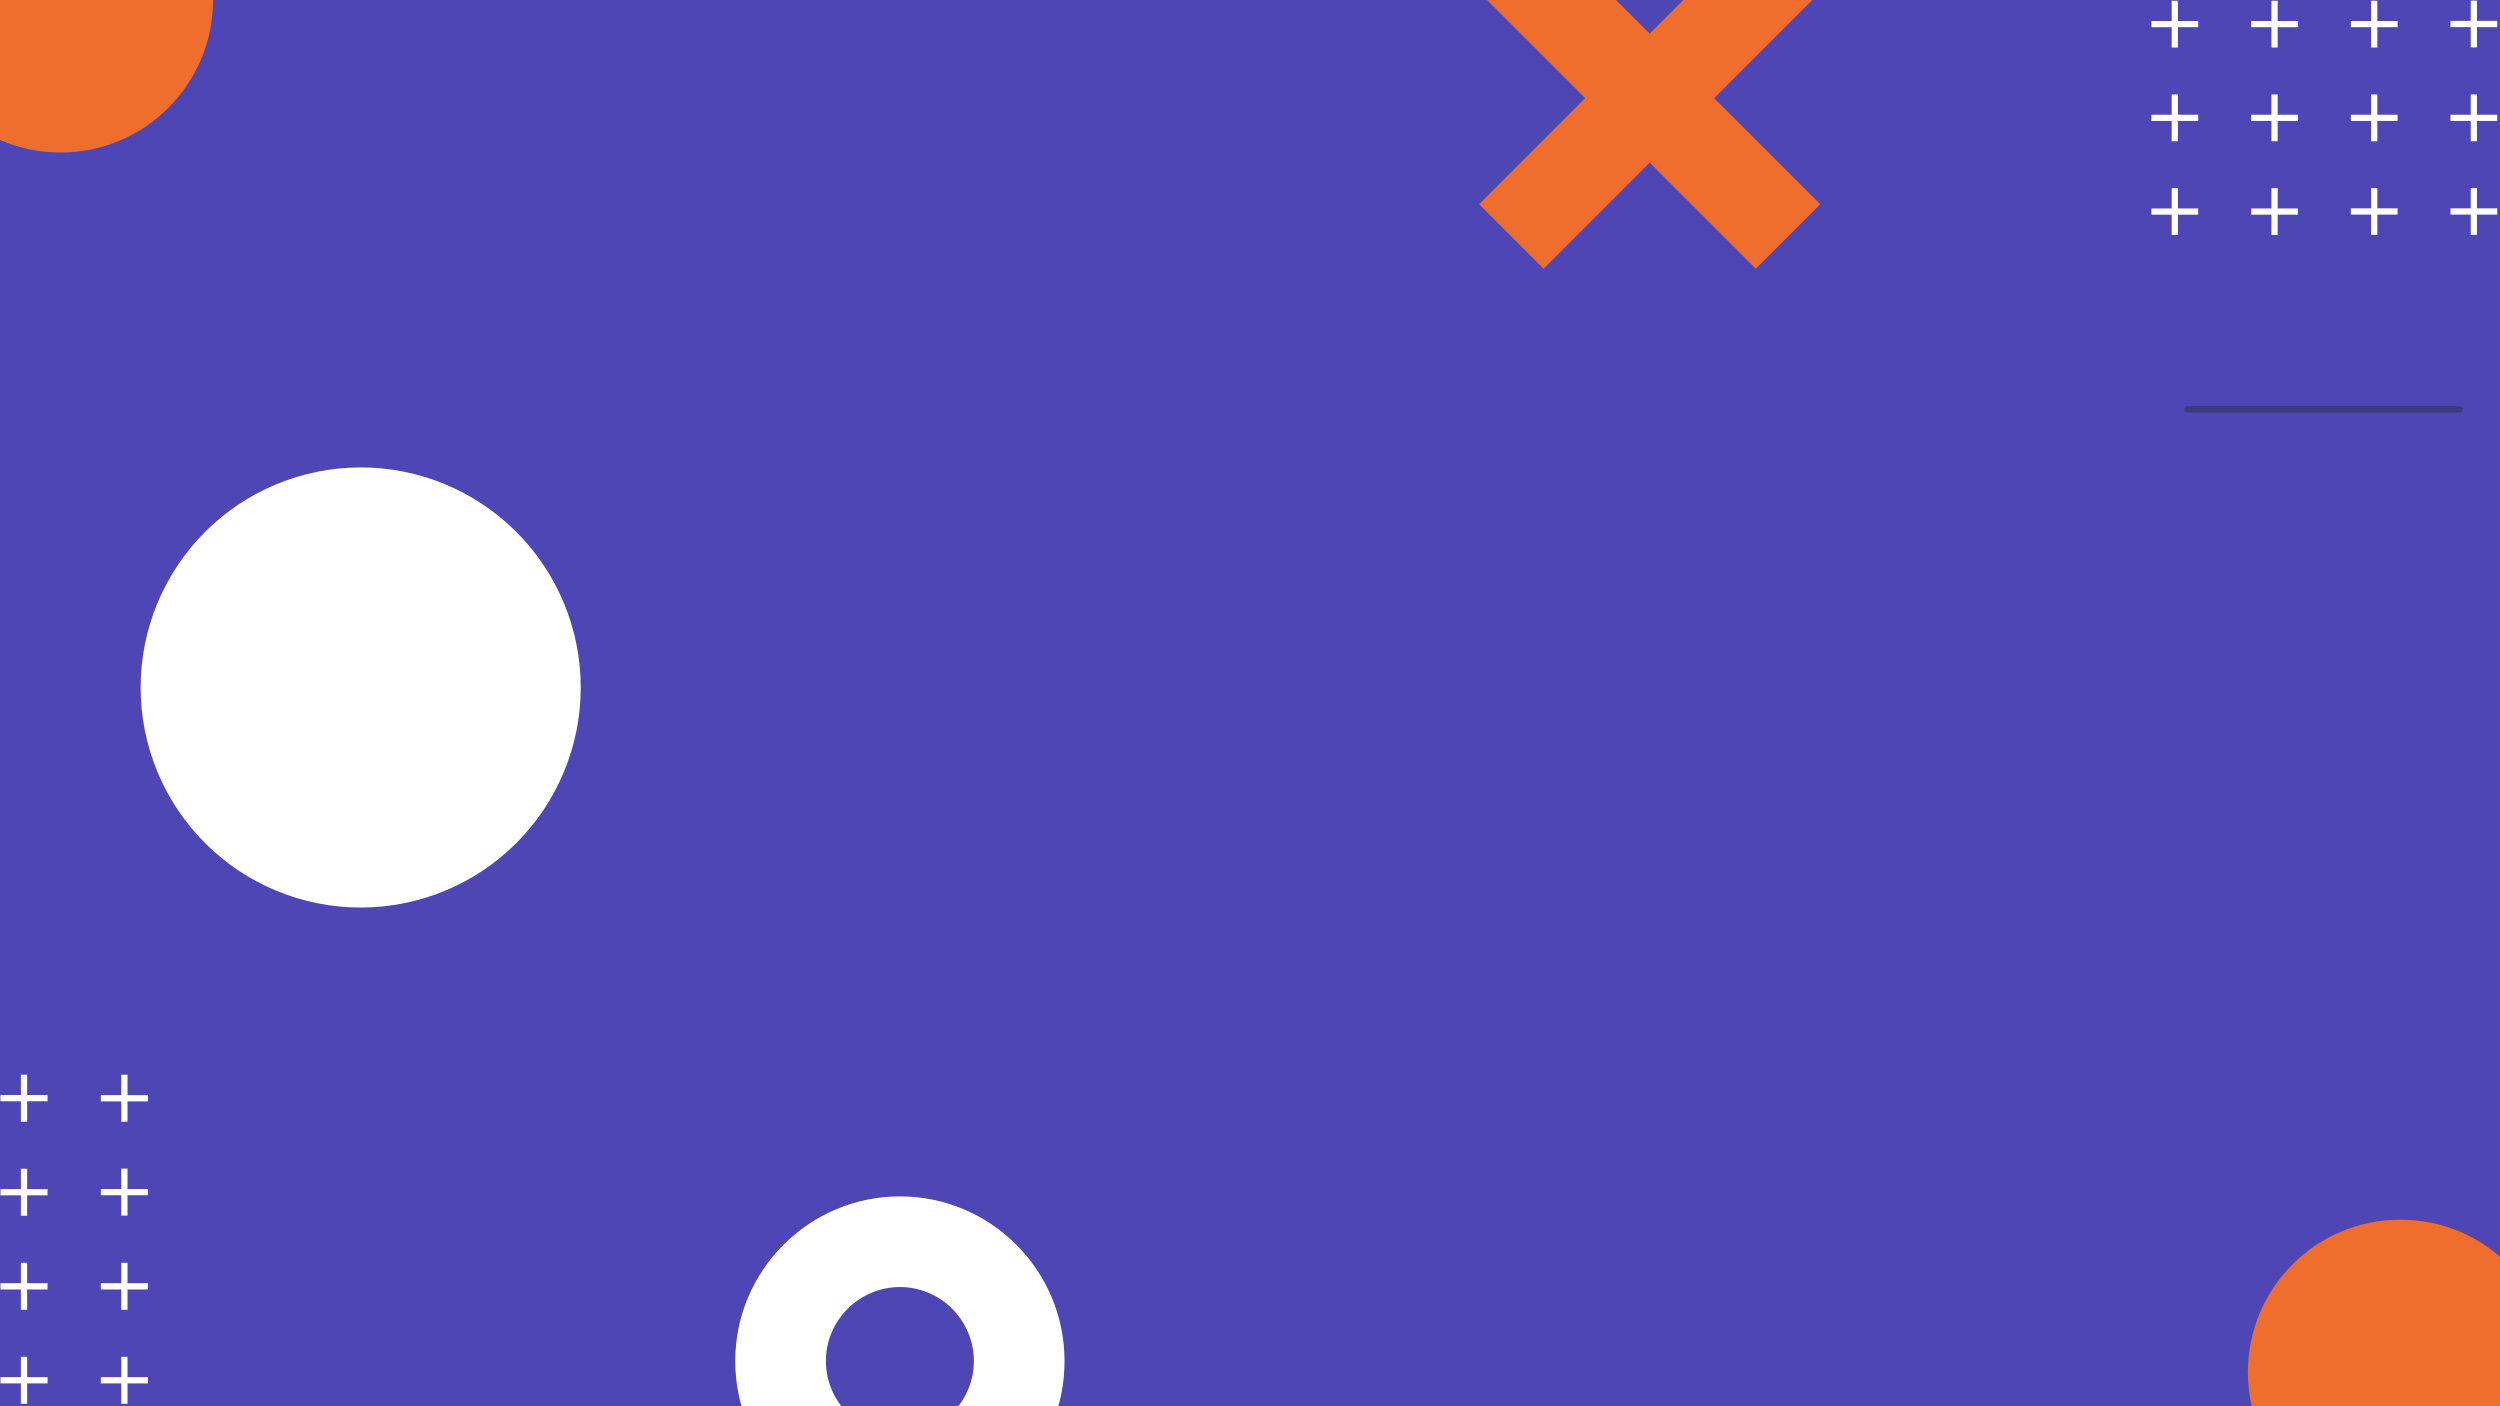 <?xml version="1.0" encoding="UTF-8"?><svg xmlns="http://www.w3.org/2000/svg" xmlns:xlink="http://www.w3.org/1999/xlink" contentScriptType="text/ecmascript" width="1440pt" zoomAndPan="magnify" contentStyleType="text/css" viewBox="0 0 1440 810" height="810pt" preserveAspectRatio="xMidYMid meet" version="1.2"><defs><clipPath xml:id="clip1" id="clip1"><path d="M 81 269.242 L 334.5 269.242 L 334.5 522.742 L 81 522.742 Z M 81 269.242 "/></clipPath><clipPath xml:id="clip2" id="clip2"><path d="M 851.949 0 L 1048.449 0 L 1048.449 154.781 L 851.949 154.781 Z M 851.949 0 "/></clipPath></defs><g xml:id="surface1" id="surface1"><rect x="0" width="1440" y="0" height="810" style="fill:rgb(100%,100%,100%);fill-opacity:1;stroke:none;"/><rect x="0" width="1440" y="0" height="810" style="fill:rgb(100%,100%,100%);fill-opacity:1;stroke:none;"/><rect x="0" width="1440" y="0" height="810" style="fill:rgb(100%,100%,100%);fill-opacity:1;stroke:none;"/><rect x="0" width="1440" y="0" height="810" style="fill:rgb(30.589%,27.449%,70.589%);fill-opacity:1;stroke:none;"/><rect x="0" width="1440" y="0" height="810" style="fill:rgb(30.589%,27.449%,70.589%);fill-opacity:1;stroke:none;"/><rect x="0" width="1440" y="0" height="810" style="fill:rgb(30.589%,27.449%,70.589%);fill-opacity:1;stroke:none;"/><g clip-rule="nonzero" clip-path="url(#clip1)"><path style=" stroke:none;fill-rule:nonzero;fill:rgb(100%,100%,100%);fill-opacity:1;" d="M 334.5 395.992 C 334.5 398.066 334.449 400.141 334.348 402.215 C 334.246 404.285 334.094 406.352 333.891 408.418 C 333.688 410.48 333.434 412.539 333.129 414.594 C 332.824 416.645 332.469 418.688 332.066 420.723 C 331.66 422.758 331.207 424.781 330.703 426.793 C 330.199 428.805 329.645 430.801 329.043 432.789 C 328.441 434.773 327.789 436.742 327.09 438.695 C 326.391 440.648 325.645 442.582 324.852 444.5 C 324.059 446.414 323.219 448.312 322.332 450.188 C 321.445 452.062 320.512 453.914 319.535 455.742 C 318.555 457.574 317.535 459.379 316.469 461.156 C 315.402 462.938 314.293 464.688 313.141 466.414 C 311.984 468.137 310.793 469.832 309.555 471.5 C 308.32 473.164 307.047 474.801 305.73 476.402 C 304.414 478.008 303.059 479.578 301.664 481.113 C 300.273 482.652 298.844 484.152 297.375 485.621 C 295.91 487.086 294.406 488.516 292.871 489.91 C 291.332 491.301 289.762 492.656 288.16 493.973 C 286.555 495.289 284.922 496.566 283.254 497.801 C 281.59 499.035 279.895 500.23 278.168 501.383 C 276.445 502.535 274.691 503.645 272.914 504.711 C 271.133 505.777 269.328 506.801 267.5 507.777 C 265.672 508.754 263.816 509.688 261.941 510.574 C 260.066 511.461 258.172 512.301 256.254 513.094 C 254.34 513.891 252.402 514.637 250.449 515.336 C 248.496 516.035 246.527 516.684 244.543 517.285 C 242.559 517.887 240.559 518.441 238.547 518.945 C 236.535 519.449 234.512 519.902 232.477 520.309 C 230.441 520.715 228.398 521.066 226.348 521.371 C 224.297 521.676 222.238 521.93 220.172 522.133 C 218.109 522.336 216.043 522.488 213.969 522.59 C 211.898 522.691 209.824 522.742 207.75 522.742 C 205.676 522.742 203.602 522.691 201.531 522.59 C 199.457 522.488 197.391 522.336 195.328 522.133 C 193.262 521.93 191.203 521.676 189.152 521.371 C 187.102 521.066 185.059 520.715 183.023 520.309 C 180.988 519.902 178.965 519.449 176.953 518.945 C 174.941 518.441 172.941 517.887 170.957 517.285 C 168.973 516.684 167.004 516.035 165.051 515.336 C 163.098 514.637 161.16 513.891 159.246 513.094 C 157.328 512.301 155.434 511.461 153.559 510.574 C 151.684 509.688 149.828 508.754 148 507.777 C 146.172 506.801 144.367 505.777 142.586 504.711 C 140.809 503.645 139.055 502.535 137.332 501.383 C 135.605 500.23 133.91 499.035 132.246 497.801 C 130.578 496.566 128.945 495.289 127.34 493.973 C 125.738 492.656 124.168 491.301 122.629 489.91 C 121.094 488.516 119.59 487.086 118.125 485.621 C 116.656 484.152 115.227 482.652 113.836 481.113 C 112.441 479.578 111.086 478.008 109.77 476.402 C 108.453 474.801 107.18 473.164 105.945 471.5 C 104.707 469.832 103.512 468.137 102.359 466.414 C 101.207 464.688 100.098 462.938 99.031 461.156 C 97.965 459.379 96.945 457.574 95.965 455.742 C 94.988 453.914 94.055 452.062 93.168 450.188 C 92.281 448.312 91.441 446.414 90.648 444.5 C 89.855 442.582 89.109 440.648 88.41 438.695 C 87.711 436.742 87.059 434.773 86.457 432.789 C 85.855 430.801 85.301 428.805 84.797 426.793 C 84.293 424.781 83.84 422.758 83.434 420.723 C 83.031 418.688 82.676 416.645 82.371 414.594 C 82.066 412.539 81.812 410.48 81.609 408.418 C 81.406 406.352 81.254 404.285 81.152 402.215 C 81.051 400.141 81 398.066 81 395.992 C 81 393.918 81.051 391.848 81.152 389.773 C 81.254 387.703 81.406 385.633 81.609 383.57 C 81.812 381.508 82.066 379.449 82.371 377.395 C 82.676 375.344 83.031 373.301 83.434 371.266 C 83.84 369.23 84.293 367.207 84.797 365.195 C 85.301 363.184 85.855 361.184 86.457 359.199 C 87.059 357.215 87.711 355.246 88.41 353.293 C 89.109 351.34 89.855 349.406 90.648 347.488 C 91.441 345.574 92.281 343.676 93.168 341.801 C 94.055 339.926 94.988 338.074 95.965 336.246 C 96.945 334.414 97.965 332.609 99.031 330.832 C 100.098 329.051 101.207 327.301 102.359 325.574 C 103.512 323.852 104.707 322.156 105.945 320.488 C 107.18 318.824 108.453 317.188 109.77 315.586 C 111.086 313.98 112.441 312.41 113.836 310.875 C 115.227 309.336 116.656 307.836 118.125 306.367 C 119.59 304.902 121.094 303.473 122.629 302.078 C 124.168 300.684 125.738 299.332 127.34 298.016 C 128.945 296.699 130.578 295.422 132.246 294.188 C 133.91 292.953 135.605 291.758 137.332 290.605 C 139.055 289.453 140.809 288.344 142.586 287.277 C 144.367 286.211 146.172 285.188 148 284.211 C 149.828 283.234 151.684 282.301 153.559 281.414 C 155.434 280.527 157.328 279.688 159.246 278.891 C 161.16 278.098 163.098 277.352 165.051 276.652 C 167.004 275.953 168.973 275.305 170.957 274.703 C 172.941 274.098 174.941 273.547 176.953 273.043 C 178.965 272.539 180.988 272.086 183.023 271.68 C 185.059 271.273 187.102 270.922 189.152 270.617 C 191.203 270.312 193.262 270.059 195.328 269.855 C 197.391 269.652 199.457 269.5 201.531 269.398 C 203.602 269.293 205.676 269.242 207.75 269.242 C 209.824 269.242 211.898 269.293 213.969 269.398 C 216.043 269.5 218.109 269.652 220.172 269.855 C 222.238 270.059 224.297 270.312 226.348 270.617 C 228.398 270.922 230.441 271.273 232.477 271.68 C 234.512 272.086 236.535 272.539 238.547 273.043 C 240.559 273.547 242.559 274.098 244.543 274.703 C 246.527 275.305 248.496 275.953 250.449 276.652 C 252.402 277.352 254.34 278.098 256.254 278.891 C 258.172 279.688 260.066 280.527 261.941 281.414 C 263.816 282.301 265.672 283.234 267.5 284.211 C 269.328 285.188 271.133 286.211 272.914 287.277 C 274.691 288.344 276.445 289.453 278.168 290.605 C 279.895 291.758 281.59 292.953 283.254 294.188 C 284.922 295.422 286.555 296.699 288.16 298.016 C 289.762 299.332 291.332 300.684 292.871 302.078 C 294.406 303.473 295.91 304.902 297.375 306.367 C 298.844 307.836 300.273 309.336 301.664 310.875 C 303.059 312.41 304.414 313.98 305.73 315.586 C 307.047 317.188 308.32 318.824 309.555 320.488 C 310.793 322.156 311.984 323.852 313.141 325.574 C 314.293 327.301 315.402 329.051 316.469 330.832 C 317.535 332.609 318.555 334.414 319.535 336.246 C 320.512 338.074 321.445 339.926 322.332 341.801 C 323.219 343.676 324.059 345.574 324.852 347.488 C 325.645 349.406 326.391 351.34 327.09 353.293 C 327.789 355.246 328.441 357.215 329.043 359.199 C 329.645 361.184 330.199 363.184 330.703 365.195 C 331.207 367.207 331.66 369.23 332.066 371.266 C 332.469 373.301 332.824 375.344 333.129 377.395 C 333.434 379.449 333.688 381.508 333.891 383.57 C 334.094 385.633 334.246 387.703 334.348 389.773 C 334.449 391.848 334.5 393.918 334.5 395.992 Z M 334.5 395.992 "/></g><path style=" stroke:none;fill-rule:nonzero;fill:rgb(100%,100%,100%);fill-opacity:1;" d="M -100.055 618.996 L -103.668 618.996 L -103.668 630.727 L -115.426 630.793 L -115.426 634.398 L -103.668 634.398 L -103.668 646.129 L -100.055 646.129 L -100.055 634.398 L -88.293 634.398 L -88.293 630.793 L -100.055 630.793 Z M -42.176 618.996 L -45.789 618.996 L -45.789 630.727 L -57.547 630.727 L -57.547 634.332 L -45.789 634.332 L -45.789 646.062 L -42.176 646.062 L -42.176 634.332 L -30.414 634.332 L -30.414 630.727 L -42.176 630.727 Z M 15.637 618.996 L 12.023 618.996 L 12.023 630.727 L 0.266 630.727 L 0.266 634.332 L 12.023 634.332 L 12.023 646.062 L 15.637 646.062 L 15.637 634.332 L 27.398 634.332 L 27.398 630.727 L 15.637 630.727 Z M 73.449 630.793 L 73.449 619.062 L 69.836 619.062 L 69.836 630.793 L 58.078 630.793 L 58.078 634.398 L 69.836 634.398 L 69.836 646.129 L 73.449 646.129 L 73.449 634.398 L 85.211 634.398 L 85.211 630.793 Z M -100.055 673.191 L -103.668 673.191 L -103.668 684.922 L -115.426 684.922 L -115.426 688.527 L -103.668 688.527 L -103.668 700.258 L -100.055 700.258 L -100.055 688.527 L -88.293 688.527 L -88.293 684.922 L -100.055 684.922 Z M -42.176 673.191 L -45.789 673.191 L -45.789 684.922 L -57.547 684.922 L -57.547 688.527 L -45.789 688.527 L -45.789 700.258 L -42.176 700.258 L -42.176 688.527 L -30.414 688.527 L -30.414 684.922 L -42.176 684.922 Z M 15.637 673.191 L 12.023 673.191 L 12.023 684.922 L 0.266 684.922 L 0.266 688.527 L 12.023 688.527 L 12.023 700.258 L 15.637 700.258 L 15.637 688.527 L 27.398 688.527 L 27.398 684.922 L 15.637 684.922 Z M 73.449 673.125 L 69.836 673.125 L 69.836 684.855 L 58.078 684.855 L 58.078 688.461 L 69.836 688.461 L 69.836 700.191 L 73.449 700.191 L 73.449 688.461 L 85.211 688.461 L 85.211 684.855 L 73.449 684.855 Z M -100.055 727.387 L -103.668 727.387 L -103.668 739.117 L -115.426 739.117 L -115.426 742.723 L -103.668 742.723 L -103.668 754.453 L -100.055 754.453 L -100.055 742.723 L -88.293 742.723 L -88.293 739.117 L -100.055 739.117 Z M -42.176 727.387 L -45.789 727.387 L -45.789 739.117 L -57.547 739.117 L -57.547 742.723 L -45.789 742.723 L -45.789 754.453 L -42.176 754.453 L -42.176 742.723 L -30.414 742.723 L -30.414 739.117 L -42.176 739.117 Z M 15.637 727.387 L 12.023 727.387 L 12.023 739.117 L 0.266 739.117 L 0.266 742.723 L 12.023 742.723 L 12.023 754.453 L 15.637 754.453 L 15.637 742.723 L 27.398 742.723 L 27.398 739.117 L 15.637 739.117 Z M 73.449 727.387 L 69.836 727.387 L 69.836 739.117 L 58.078 739.117 L 58.078 742.723 L 69.836 742.723 L 69.836 754.453 L 73.449 754.453 L 73.449 742.723 L 85.211 742.723 L 85.211 739.117 L 73.449 739.117 Z M -100.055 781.582 L -103.668 781.582 L -103.668 793.312 L -115.426 793.312 L -115.426 796.914 L -103.668 796.914 L -103.668 808.645 L -100.055 808.645 L -100.055 796.914 L -88.293 796.914 L -88.293 793.312 L -100.055 793.312 Z M -42.176 781.582 L -45.789 781.582 L -45.789 793.312 L -57.547 793.312 L -57.547 796.914 L -45.789 796.914 L -45.789 808.645 L -42.176 808.645 L -42.176 796.914 L -30.414 796.914 L -30.414 793.312 L -42.176 793.312 Z M 15.637 781.516 L 12.023 781.516 L 12.023 793.246 L 0.266 793.246 L 0.266 796.852 L 12.023 796.852 L 12.023 808.582 L 15.637 808.582 L 15.637 796.852 L 27.398 796.852 L 27.398 793.246 L 15.637 793.246 Z M 73.449 781.516 L 69.836 781.516 L 69.836 793.246 L 58.078 793.246 L 58.078 796.852 L 69.836 796.852 L 69.836 808.582 L 73.449 808.582 L 73.449 796.852 L 85.211 796.852 L 85.211 793.246 L 73.449 793.246 Z M 73.449 781.516 "/><path style=" stroke:none;fill-rule:nonzero;fill:rgb(100%,100%,100%);fill-opacity:1;" d="M 1254.48 -53.582 L 1250.895 -53.582 L 1250.895 -41.895 L 1239.219 -41.832 L 1239.219 -38.242 L 1250.895 -38.242 L 1250.895 -26.555 L 1254.48 -26.555 L 1254.48 -38.242 L 1266.156 -38.242 L 1266.156 -41.832 L 1254.48 -41.832 Z M 1311.941 -53.582 L 1308.355 -53.582 L 1308.355 -41.895 L 1296.68 -41.895 L 1296.68 -38.305 L 1308.355 -38.305 L 1308.355 -26.621 L 1311.941 -26.621 L 1311.941 -38.305 L 1323.617 -38.305 L 1323.617 -41.895 L 1311.941 -41.895 Z M 1369.34 -53.582 L 1365.75 -53.582 L 1365.75 -41.895 L 1354.078 -41.895 L 1354.078 -38.305 L 1365.75 -38.305 L 1365.75 -26.621 L 1369.34 -26.621 L 1369.34 -38.305 L 1381.012 -38.305 L 1381.012 -41.895 L 1369.34 -41.895 Z M 1426.734 -41.832 L 1426.734 -53.516 L 1423.148 -53.516 L 1423.148 -41.832 L 1411.473 -41.832 L 1411.473 -38.242 L 1423.148 -38.242 L 1423.148 -26.555 L 1426.734 -26.555 L 1426.734 -38.242 L 1438.41 -38.242 L 1438.41 -41.832 Z M 1254.48 0.406 L 1250.895 0.406 L 1250.895 12.094 L 1239.219 12.094 L 1239.219 15.684 L 1250.895 15.684 L 1250.895 27.367 L 1254.48 27.367 L 1254.48 15.684 L 1266.156 15.684 L 1266.156 12.094 L 1254.48 12.094 Z M 1311.941 0.406 L 1308.355 0.406 L 1308.355 12.094 L 1296.68 12.094 L 1296.68 15.684 L 1308.355 15.684 L 1308.355 27.367 L 1311.941 27.367 L 1311.941 15.684 L 1323.617 15.684 L 1323.617 12.094 L 1311.941 12.094 Z M 1369.34 0.406 L 1365.75 0.406 L 1365.75 12.094 L 1354.078 12.094 L 1354.078 15.684 L 1365.75 15.684 L 1365.75 27.367 L 1369.34 27.367 L 1369.34 15.684 L 1381.012 15.684 L 1381.012 12.094 L 1369.34 12.094 Z M 1426.734 0.34 L 1423.148 0.34 L 1423.148 12.027 L 1411.473 12.027 L 1411.473 15.617 L 1423.148 15.617 L 1423.148 27.305 L 1426.734 27.305 L 1426.734 15.617 L 1438.41 15.617 L 1438.41 12.027 L 1426.734 12.027 Z M 1254.48 54.395 L 1250.895 54.395 L 1250.895 66.082 L 1239.219 66.082 L 1239.219 69.672 L 1250.895 69.672 L 1250.895 81.355 L 1254.48 81.355 L 1254.48 69.672 L 1266.156 69.672 L 1266.156 66.082 L 1254.48 66.082 Z M 1311.941 54.395 L 1308.355 54.395 L 1308.355 66.082 L 1296.68 66.082 L 1296.68 69.672 L 1308.355 69.672 L 1308.355 81.355 L 1311.941 81.355 L 1311.941 69.672 L 1323.617 69.672 L 1323.617 66.082 L 1311.941 66.082 Z M 1369.34 54.395 L 1365.75 54.395 L 1365.75 66.082 L 1354.078 66.082 L 1354.078 69.672 L 1365.75 69.672 L 1365.75 81.355 L 1369.34 81.355 L 1369.34 69.672 L 1381.012 69.672 L 1381.012 66.082 L 1369.34 66.082 Z M 1426.734 54.395 L 1423.148 54.395 L 1423.148 66.082 L 1411.473 66.082 L 1411.473 69.672 L 1423.148 69.672 L 1423.148 81.355 L 1426.734 81.355 L 1426.734 69.672 L 1438.41 69.672 L 1438.41 66.082 L 1426.734 66.082 Z M 1254.48 108.383 L 1250.895 108.383 L 1250.895 120.07 L 1239.219 120.07 L 1239.219 123.66 L 1250.895 123.66 L 1250.895 135.344 L 1254.48 135.344 L 1254.48 123.66 L 1266.156 123.66 L 1266.156 120.07 L 1254.48 120.07 Z M 1311.941 108.383 L 1308.355 108.383 L 1308.355 120.07 L 1296.68 120.07 L 1296.68 123.66 L 1308.355 123.66 L 1308.355 135.344 L 1311.941 135.344 L 1311.941 123.66 L 1323.617 123.66 L 1323.617 120.07 L 1311.941 120.07 Z M 1369.34 108.32 L 1365.75 108.32 L 1365.75 120.004 L 1354.078 120.004 L 1354.078 123.594 L 1365.75 123.594 L 1365.75 135.281 L 1369.34 135.281 L 1369.34 123.594 L 1381.012 123.594 L 1381.012 120.004 L 1369.34 120.004 Z M 1426.734 108.32 L 1423.148 108.32 L 1423.148 120.004 L 1411.473 120.004 L 1411.473 123.594 L 1423.148 123.594 L 1423.148 135.281 L 1426.734 135.281 L 1426.734 123.594 L 1438.41 123.594 L 1438.41 120.004 L 1426.734 120.004 Z M 1426.734 108.32 "/><g clip-rule="nonzero" clip-path="url(#clip2)"><path style=" stroke:none;fill-rule:nonzero;fill:rgb(93.729%,43.14%,17.65%);fill-opacity:1;" d="M 1048.449 -4.598 L 1011.316 -41.719 L 950.207 19.391 L 889.078 -41.719 L 851.949 -4.598 L 913.066 56.531 L 851.949 117.648 L 889.078 154.781 L 950.207 93.656 L 1011.316 154.781 L 1048.449 117.648 L 987.328 56.531 Z M 1048.449 -4.598 "/></g><path style=" stroke:none;fill-rule:nonzero;fill:rgb(93.729%,43.14%,17.65%);fill-opacity:1;" d="M 34.863 -87.852 C 83.395 -87.852 122.715 -48.531 122.715 0 C 122.715 48.531 83.395 87.852 34.863 87.852 C -13.668 87.852 -52.988 48.531 -52.988 0 C -52.988 -48.531 -13.668 -87.852 34.863 -87.852 Z M 34.863 -87.852 "/><path style=" stroke:none;fill-rule:nonzero;fill:rgb(93.729%,43.14%,17.65%);fill-opacity:1;" d="M 1382.645 702.531 C 1431.172 702.531 1470.496 741.855 1470.496 790.383 C 1470.496 838.914 1431.172 878.234 1382.645 878.234 C 1334.113 878.234 1294.793 838.914 1294.793 790.383 C 1294.793 741.855 1334.113 702.531 1382.645 702.531 Z M 1382.645 702.531 "/><path style=" stroke:none;fill-rule:nonzero;fill:rgb(100%,100%,100%);fill-opacity:1;" d="M 518.332 878.938 C 466.113 878.938 423.492 836.32 423.492 783.961 C 423.492 731.742 466.113 689.121 518.332 689.121 C 570.688 689.121 613.168 731.742 613.168 783.961 C 613.309 836.32 570.688 878.938 518.332 878.938 Z M 518.332 741.34 C 494.902 741.34 475.711 760.535 475.711 783.961 C 475.711 807.387 494.902 826.582 518.332 826.582 C 541.758 826.582 560.953 807.387 560.953 783.961 C 560.953 760.535 541.898 741.34 518.332 741.34 Z M 518.332 741.34 "/><path style="fill:none;stroke-width:1;stroke-linecap:round;stroke-linejoin:miter;stroke:rgb(23.529%,23.529%,48.239%);stroke-opacity:1;stroke-miterlimit:4;" d="M 0.5 0 L 42.231 0 " transform="matrix(3.756,0,0,3.75,1258.083,235.757)"/></g></svg>